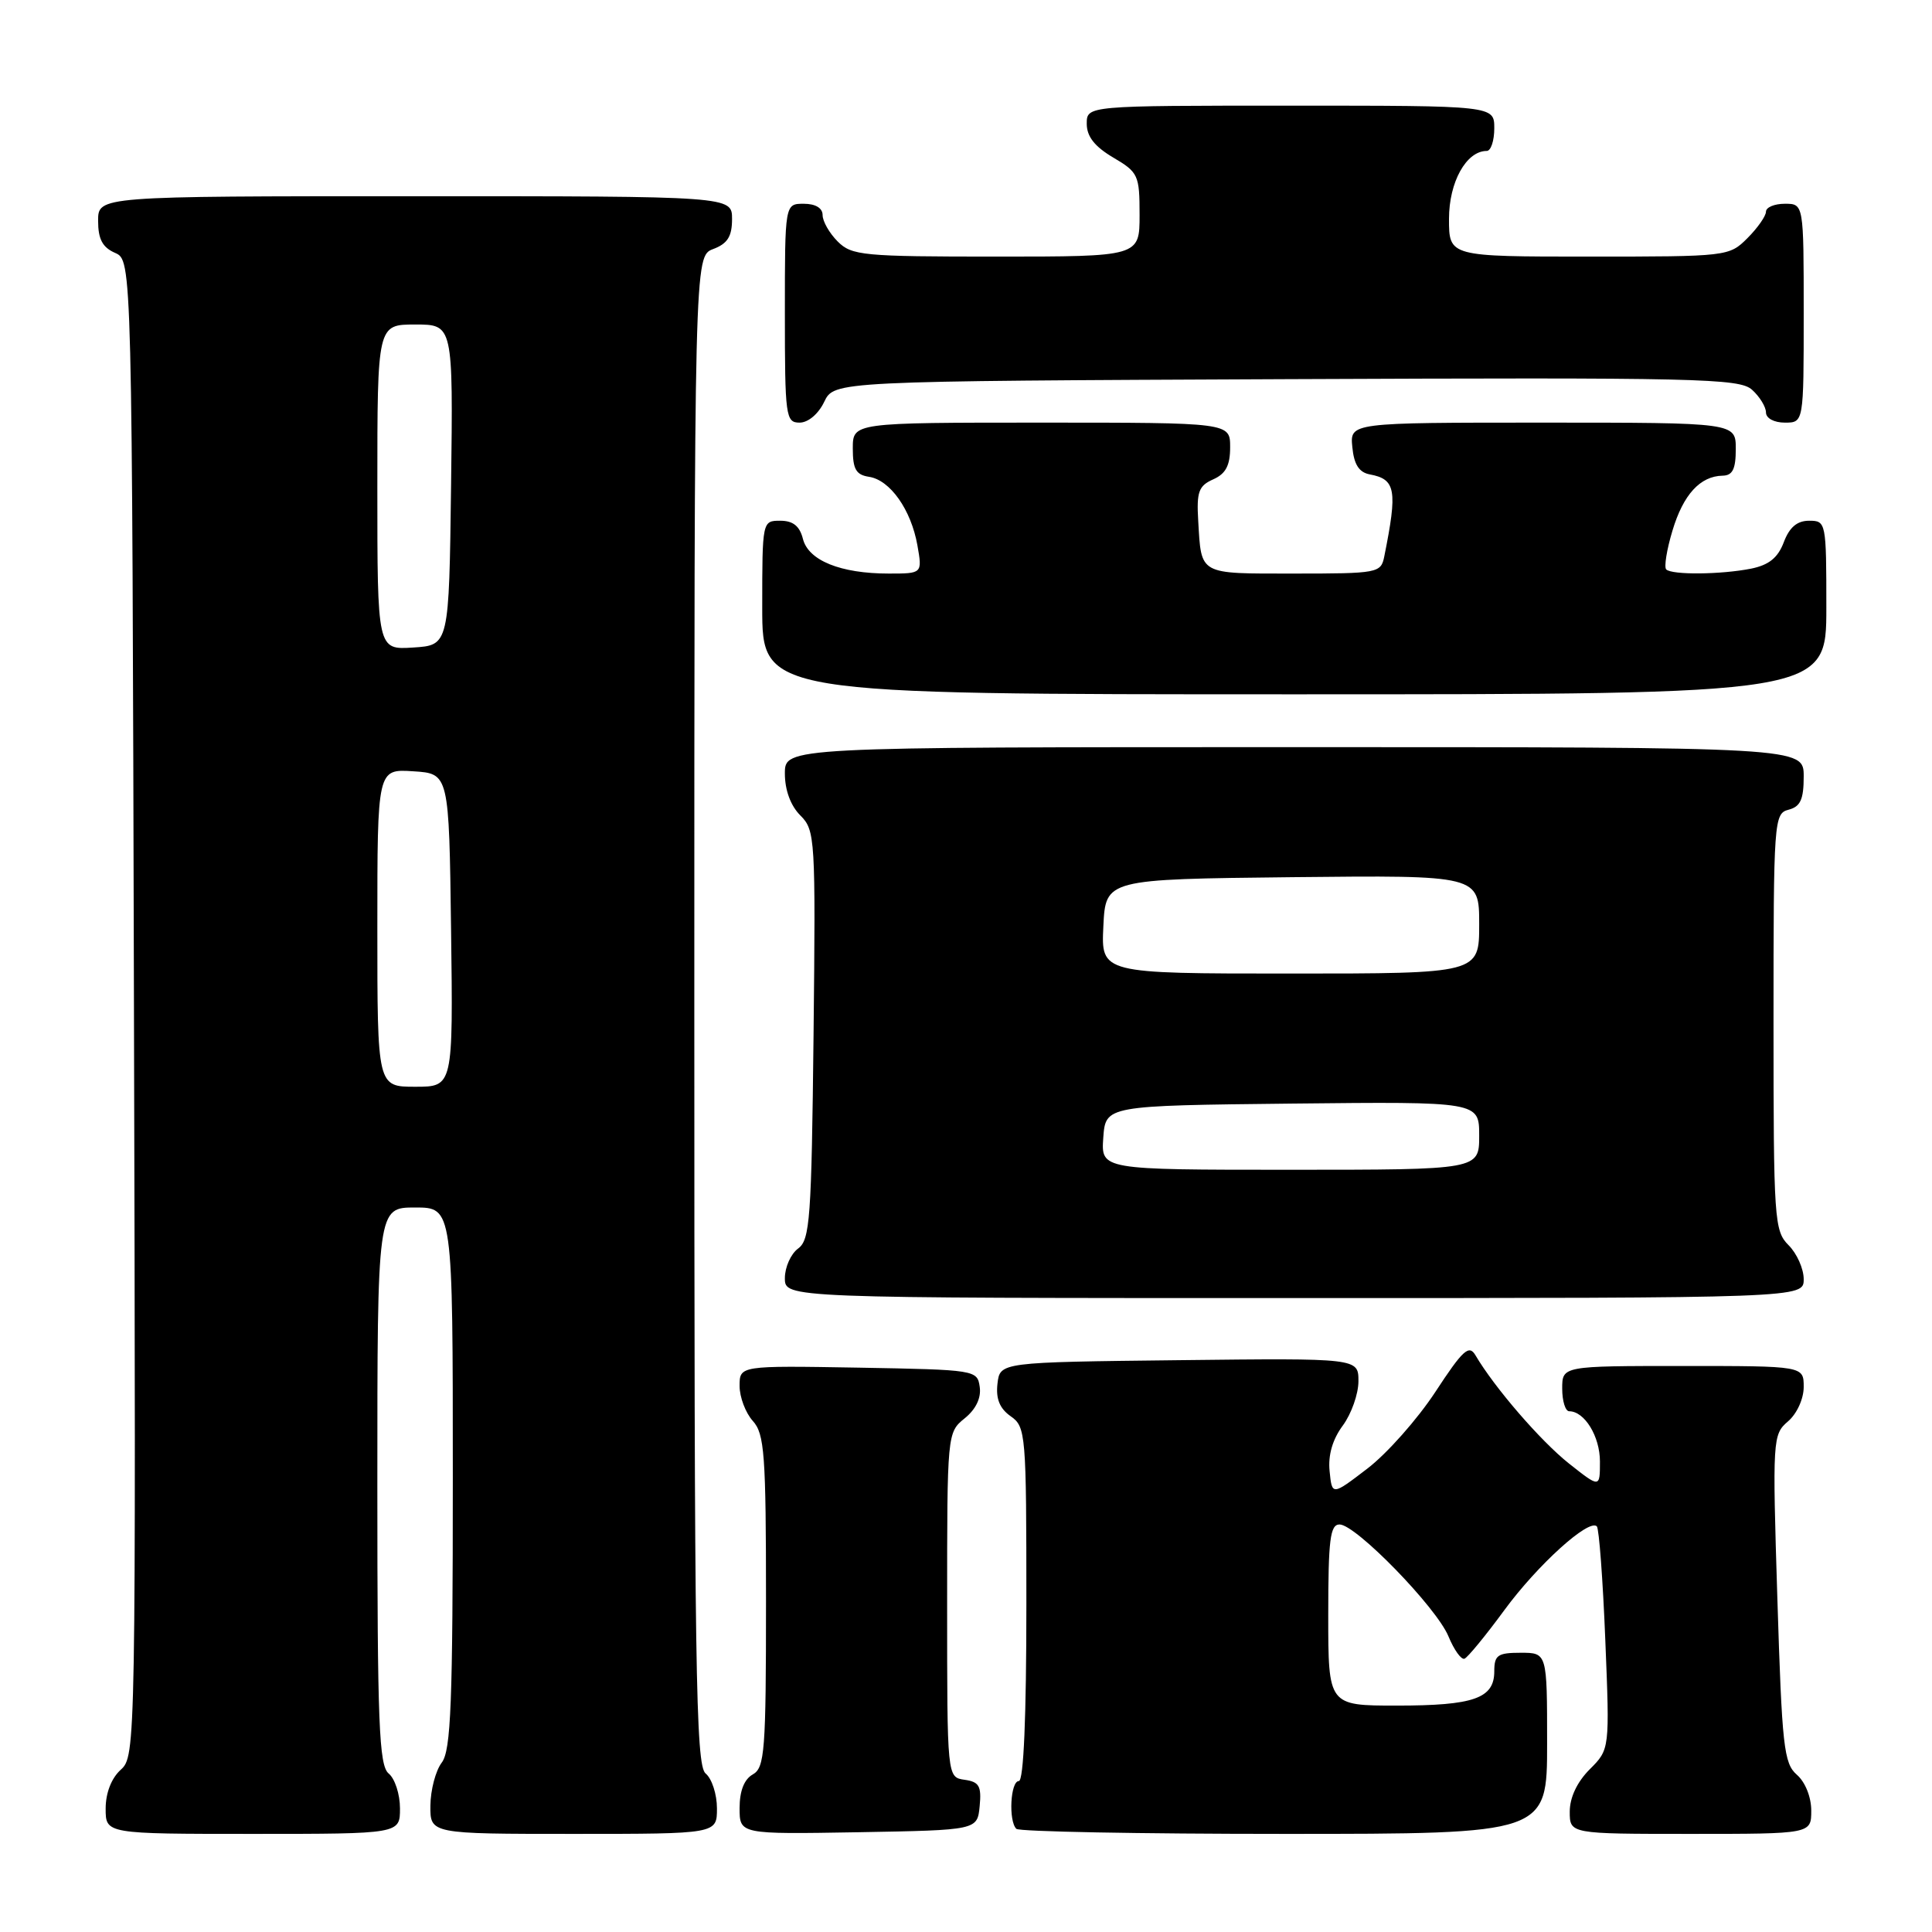 <?xml version="1.0" encoding="UTF-8" standalone="no"?>
<!DOCTYPE svg PUBLIC "-//W3C//DTD SVG 1.1//EN" "http://www.w3.org/Graphics/SVG/1.1/DTD/svg11.dtd" >
<svg xmlns="http://www.w3.org/2000/svg" xmlns:xlink="http://www.w3.org/1999/xlink" version="1.1" viewBox="0 0 256 256">
 <g >
 <path fill="currentColor"
d=" M 53.00 239.62 C 53.00 237.76 52.33 235.68 51.50 235.00 C 50.22 233.93 50.00 228.44 50.00 196.88 C 50.00 160.00 50.00 160.00 55.00 160.00 C 60.00 160.00 60.00 160.00 60.00 195.81 C 60.00 225.75 59.76 231.94 58.53 233.56 C 57.72 234.63 57.05 237.19 57.03 239.25 C 57.00 243.00 57.00 243.00 76.00 243.00 C 95.00 243.00 95.00 243.00 95.00 239.62 C 95.00 237.76 94.33 235.68 93.50 235.00 C 92.18 233.91 92.00 221.43 92.00 133.85 C 92.00 33.95 92.00 33.95 94.50 33.00 C 96.41 32.28 97.00 31.33 97.00 29.02 C 97.00 26.00 97.00 26.00 55.00 26.00 C 13.00 26.00 13.00 26.00 13.00 29.26 C 13.00 31.69 13.58 32.78 15.25 33.51 C 17.50 34.50 17.50 34.50 17.75 133.59 C 18.01 231.65 17.99 232.70 16.00 234.50 C 14.76 235.62 14.00 237.58 14.00 239.65 C 14.00 243.00 14.00 243.00 33.50 243.00 C 53.00 243.00 53.00 243.00 53.00 239.62 Z  M 129.81 239.33 C 130.07 236.66 129.74 236.10 127.81 235.83 C 125.50 235.50 125.50 235.50 125.50 212.66 C 125.50 189.97 125.51 189.81 127.82 187.94 C 129.31 186.74 130.03 185.23 129.82 183.78 C 129.50 181.53 129.29 181.50 113.75 181.22 C 98.00 180.95 98.00 180.95 98.00 183.65 C 98.00 185.13 98.79 187.21 99.75 188.28 C 101.30 189.99 101.50 192.66 101.50 212.18 C 101.50 232.05 101.33 234.23 99.75 235.12 C 98.61 235.76 98.00 237.30 98.00 239.58 C 98.00 243.05 98.00 243.05 113.75 242.78 C 129.50 242.50 129.50 242.50 129.81 239.33 Z  M 205.00 231.00 C 205.00 219.00 205.00 219.00 201.50 219.00 C 198.45 219.00 198.00 219.31 198.00 221.46 C 198.00 225.05 195.29 226.00 185.07 226.00 C 176.00 226.00 176.00 226.00 176.00 214.00 C 176.00 204.00 176.25 202.00 177.50 202.00 C 179.65 202.00 190.34 212.98 191.93 216.83 C 192.67 218.62 193.62 219.95 194.05 219.79 C 194.47 219.63 196.85 216.74 199.32 213.37 C 203.73 207.36 210.53 201.20 211.59 202.25 C 211.88 202.55 212.39 209.31 212.71 217.29 C 213.30 231.79 213.30 231.79 210.65 234.44 C 208.98 236.11 208.00 238.18 208.00 240.05 C 208.00 243.00 208.00 243.00 224.00 243.00 C 240.00 243.00 240.00 243.00 240.00 239.91 C 240.00 238.12 239.20 236.12 238.09 235.16 C 236.37 233.66 236.12 231.42 235.51 211.81 C 234.85 190.65 234.89 190.08 236.92 188.34 C 238.10 187.33 239.00 185.35 239.00 183.78 C 239.00 181.00 239.00 181.00 223.00 181.00 C 207.00 181.00 207.00 181.00 207.00 184.00 C 207.00 185.65 207.42 187.00 207.93 187.00 C 209.96 187.00 212.00 190.33 212.00 193.66 C 212.00 197.17 212.00 197.17 207.88 193.91 C 204.14 190.94 198.02 183.86 195.50 179.57 C 194.65 178.13 193.83 178.88 190.19 184.44 C 187.82 188.05 183.77 192.62 181.19 194.59 C 176.50 198.18 176.50 198.18 176.18 194.94 C 175.96 192.82 176.57 190.72 177.93 188.89 C 179.07 187.34 180.00 184.70 180.00 183.02 C 180.00 179.96 180.00 179.96 156.25 180.23 C 132.50 180.50 132.50 180.50 132.17 183.35 C 131.94 185.36 132.47 186.64 133.92 187.66 C 135.93 189.06 136.00 189.96 136.00 212.56 C 136.00 227.52 135.64 236.00 135.00 236.00 C 133.89 236.00 133.61 241.28 134.67 242.33 C 135.03 242.70 151.01 243.00 170.17 243.00 C 205.00 243.00 205.00 243.00 205.00 231.00 Z  M 239.00 169.50 C 239.00 168.12 238.10 166.10 237.00 165.00 C 235.10 163.10 235.00 161.67 235.00 135.41 C 235.00 108.65 235.06 107.80 237.00 107.29 C 238.57 106.88 239.00 105.93 239.00 102.88 C 239.00 99.00 239.00 99.00 171.50 99.00 C 104.00 99.00 104.00 99.00 104.00 102.50 C 104.00 104.69 104.76 106.76 106.05 108.05 C 108.02 110.02 108.08 111.02 107.80 137.13 C 107.53 161.52 107.33 164.29 105.75 165.44 C 104.79 166.15 104.00 167.91 104.00 169.36 C 104.00 172.00 104.00 172.00 171.50 172.00 C 239.00 172.00 239.00 172.00 239.00 169.50 Z  M 242.00 80.50 C 242.00 69.19 241.96 69.00 239.72 69.00 C 238.13 69.00 237.11 69.86 236.36 71.85 C 235.58 73.91 234.39 74.87 232.02 75.35 C 228.03 76.14 221.54 76.20 220.78 75.45 C 220.48 75.14 220.85 72.83 221.61 70.31 C 223.04 65.53 225.28 63.09 228.25 63.03 C 229.58 63.01 230.00 62.15 230.00 59.50 C 230.00 56.00 230.00 56.00 204.44 56.00 C 178.87 56.00 178.87 56.00 179.19 59.24 C 179.41 61.55 180.08 62.59 181.50 62.86 C 184.95 63.50 185.20 64.91 183.42 73.75 C 182.98 75.93 182.59 76.00 171.45 76.00 C 158.75 76.00 159.20 76.25 158.77 69.01 C 158.54 65.18 158.83 64.37 160.75 63.52 C 162.42 62.78 163.00 61.68 163.00 59.26 C 163.00 56.00 163.00 56.00 138.00 56.00 C 113.00 56.00 113.00 56.00 113.00 59.43 C 113.00 62.17 113.43 62.92 115.15 63.18 C 117.94 63.60 120.72 67.53 121.56 72.25 C 122.22 76.00 122.22 76.00 117.76 76.00 C 111.38 76.00 107.11 74.27 106.39 71.40 C 105.96 69.70 105.08 69.00 103.39 69.00 C 101.01 69.00 101.00 69.04 101.00 80.50 C 101.00 92.00 101.00 92.00 171.50 92.00 C 242.00 92.00 242.00 92.00 242.00 80.50 Z  M 109.21 53.25 C 110.53 50.50 110.53 50.50 170.43 50.24 C 225.10 50.01 230.49 50.13 232.16 51.65 C 233.17 52.56 234.00 53.92 234.00 54.65 C 234.00 55.42 235.07 56.00 236.50 56.00 C 239.00 56.00 239.00 56.00 239.00 41.50 C 239.00 27.00 239.00 27.00 236.50 27.00 C 235.12 27.00 234.00 27.47 234.00 28.05 C 234.00 28.62 232.90 30.20 231.55 31.55 C 229.12 33.98 228.90 34.00 210.55 34.00 C 192.00 34.00 192.00 34.00 192.00 29.00 C 192.00 24.12 194.29 20.00 197.00 20.00 C 197.55 20.00 198.00 18.65 198.00 17.00 C 198.00 14.00 198.00 14.00 171.00 14.00 C 144.00 14.00 144.00 14.00 144.00 16.40 C 144.00 18.09 145.05 19.42 147.50 20.87 C 150.83 22.83 151.00 23.20 151.00 28.47 C 151.00 34.00 151.00 34.00 132.00 34.00 C 114.33 34.00 112.86 33.86 111.00 32.00 C 109.90 30.90 109.00 29.33 109.00 28.50 C 109.00 27.57 108.06 27.00 106.50 27.00 C 104.00 27.00 104.00 27.00 104.00 41.50 C 104.00 55.20 104.11 56.00 105.95 56.00 C 107.08 56.00 108.44 54.86 109.21 53.25 Z  M 50.00 122.95 C 50.00 101.89 50.00 101.89 54.75 102.20 C 59.50 102.50 59.50 102.50 59.77 123.25 C 60.04 144.00 60.04 144.00 55.02 144.00 C 50.00 144.00 50.00 144.00 50.00 122.95 Z  M 50.00 64.55 C 50.00 43.00 50.00 43.00 55.02 43.00 C 60.04 43.00 60.04 43.00 59.77 64.25 C 59.50 85.50 59.50 85.50 54.75 85.80 C 50.00 86.11 50.00 86.11 50.00 64.55 Z  M 146.19 150.75 C 146.50 146.50 146.50 146.50 171.25 146.23 C 196.00 145.97 196.00 145.97 196.00 150.48 C 196.00 155.00 196.00 155.00 170.94 155.00 C 145.89 155.00 145.89 155.00 146.19 150.75 Z  M 146.20 122.75 C 146.50 116.50 146.50 116.50 171.25 116.23 C 196.00 115.97 196.00 115.97 196.00 122.48 C 196.00 129.00 196.00 129.00 170.95 129.00 C 145.90 129.00 145.90 129.00 146.20 122.75 Z "/>
</g>
</svg>